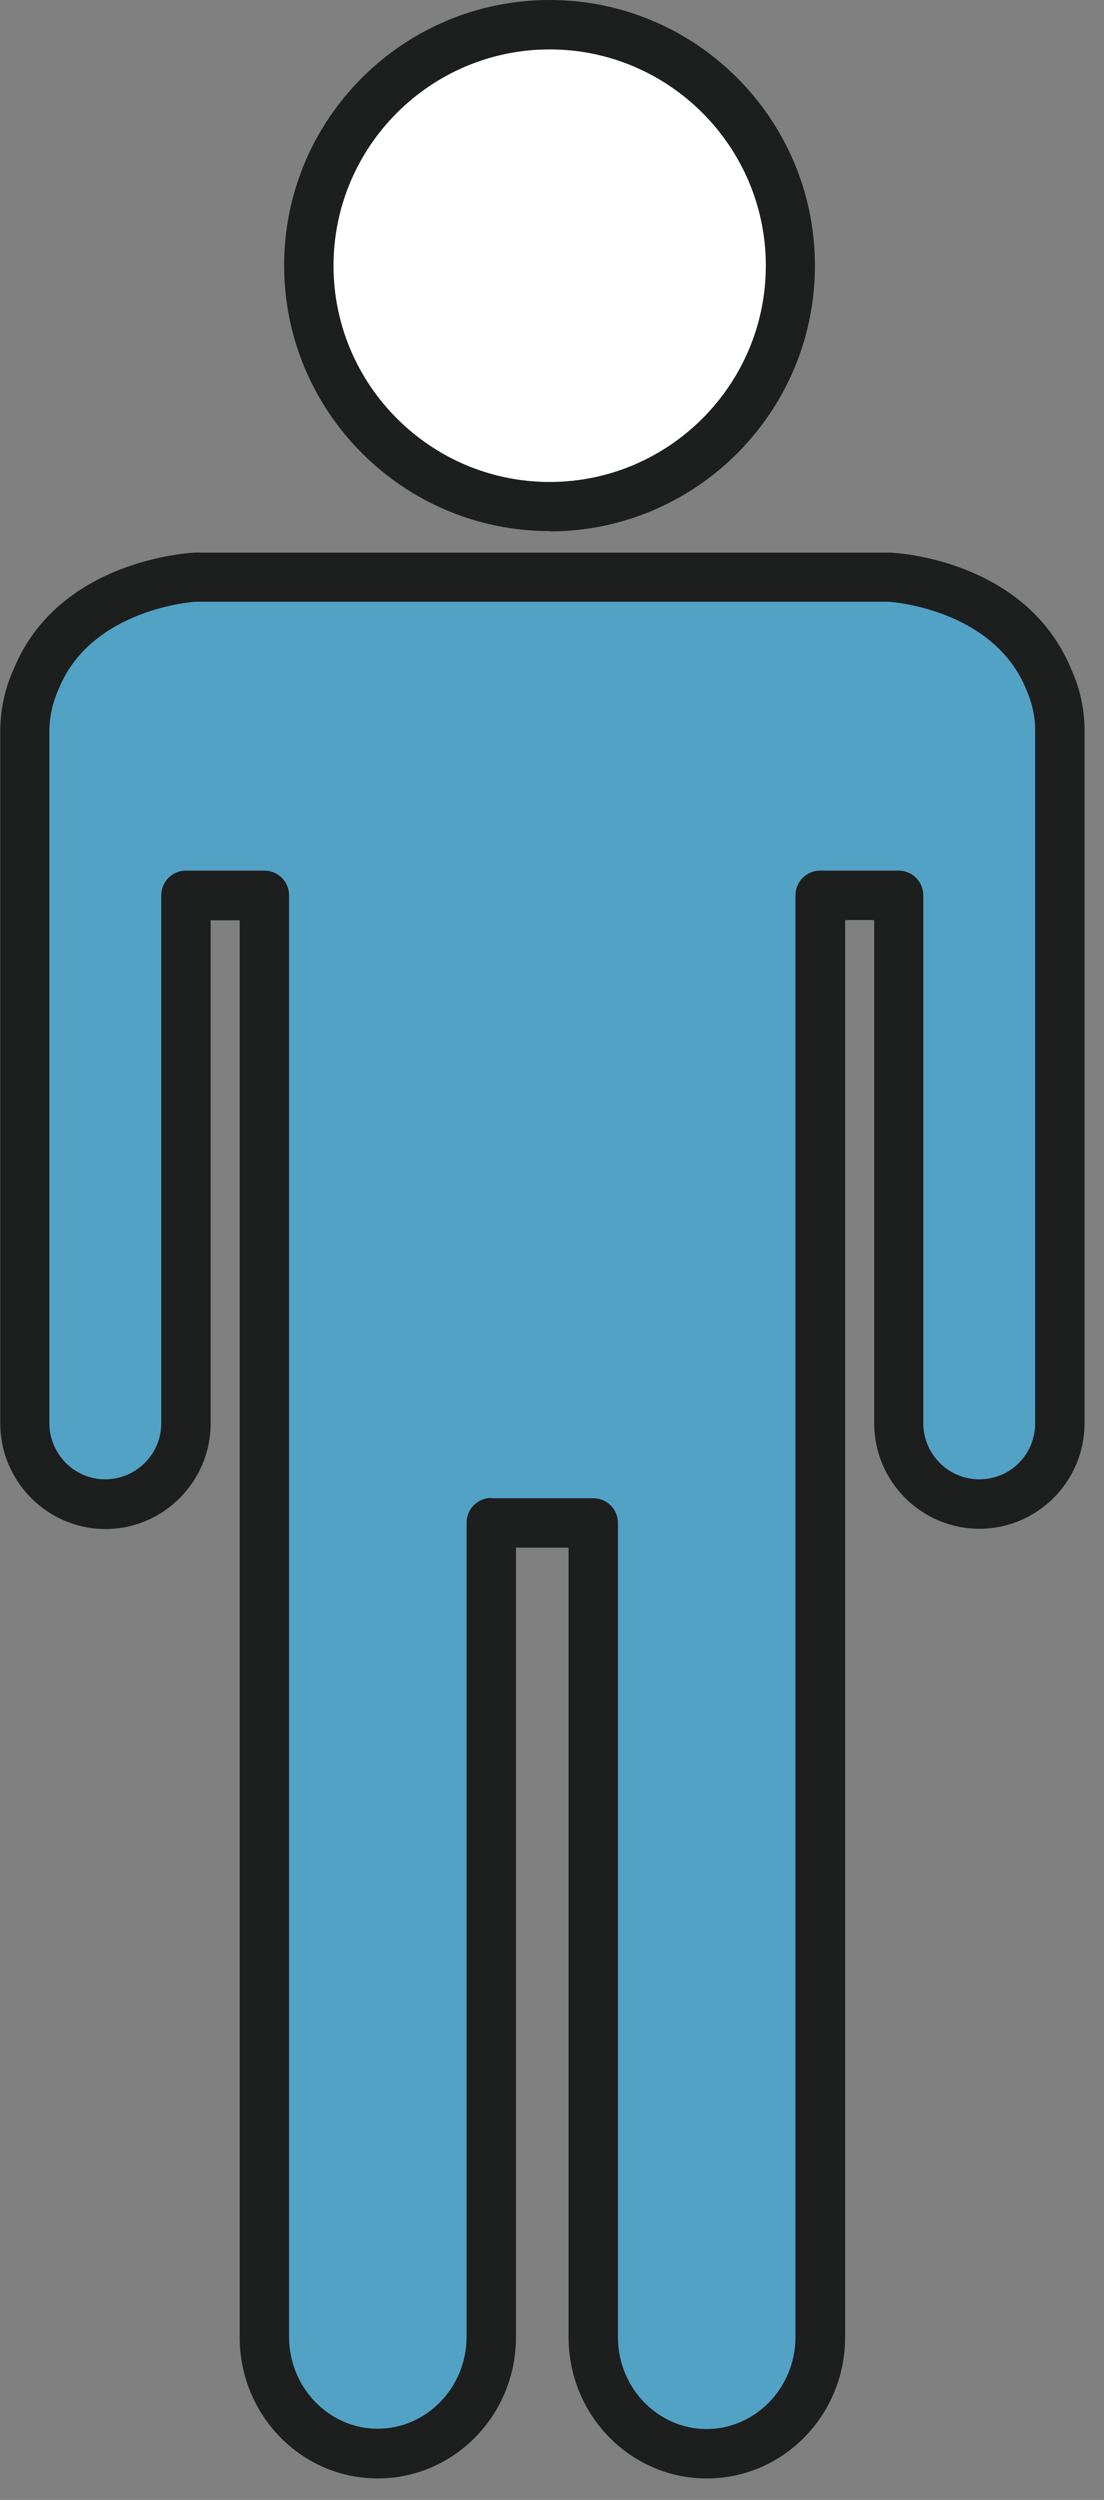 <svg width="38" height="86" viewBox="0 0 38 86" fill="none" xmlns="http://www.w3.org/2000/svg">
<rect x="0" y="0" width="38" height="86" fill="#808080" stroke="none"/>
<g clip-path="url(#clip0_1_863)">
<path d="M27.21 9.14C27.21 13.72 23.5 17.43 18.92 17.43C14.34 17.43 10.63 13.72 10.63 9.14C10.63 4.56 14.34 0.85 18.92 0.85C23.5 0.85 27.21 4.56 27.21 9.14Z" fill="white"/>
<path d="M18.92 18.27C13.88 18.27 9.78 14.17 9.78 9.13C9.78 4.09 13.88 0 18.92 0C23.96 0 28.05 4.1 28.05 9.14C28.05 14.18 23.95 18.28 18.92 18.28V18.27ZM18.92 1.7C14.82 1.7 11.48 5.04 11.48 9.14C11.48 13.24 14.82 16.58 18.92 16.58C23.02 16.58 26.36 13.24 26.36 9.14C26.36 5.04 23.02 1.7 18.92 1.7Z" fill="#1D1E1E"/>
<path d="M17.62 52.389H16.91V80.399C16.91 82.609 15.16 84.409 13 84.409C10.84 84.409 9.1 82.619 9.1 80.399V52.389V30.809H6.4V48.969C6.4 50.499 5.16 51.749 3.62 51.749C2.08 51.749 0.85 50.509 0.85 48.969V25.029C0.87 24.419 1.02 23.859 1.24 23.369C2.61 20.039 6.73 19.859 6.73 19.859H30.6C30.6 19.859 34.72 20.039 36.09 23.369C36.31 23.859 36.46 24.409 36.48 25.029V48.969C36.48 50.499 35.24 51.749 33.71 51.749C32.18 51.749 30.93 50.509 30.93 48.969V30.809H28.23V80.409C28.23 82.619 26.48 84.419 24.32 84.419C22.16 84.419 20.42 82.629 20.42 80.409V52.399H17.63L17.62 52.389Z" fill="#52A2C6"/>
<path d="M24.32 85.26C21.7 85.26 19.57 83.08 19.57 80.4V53.24H17.76V80.4C17.76 83.08 15.63 85.26 13 85.26C10.37 85.26 8.25 83.08 8.25 80.4V52.49C8.25 52.49 8.25 52.42 8.25 52.39V31.66H7.25V48.97C7.25 50.97 5.62 52.6 3.63 52.6C1.64 52.6 0.01 50.97 0.01 48.97V25.03C0.03 24.33 0.18 23.66 0.47 23.02C2.01 19.26 6.51 19.02 6.7 19.01H30.61C30.84 19.01 35.33 19.25 36.88 23.04C37.16 23.65 37.31 24.32 37.33 25V48.96C37.33 50.96 35.71 52.59 33.71 52.59C31.71 52.59 30.09 50.96 30.09 48.96V31.65H29.09V80.4C29.09 83.08 26.96 85.26 24.33 85.26H24.32ZM16.91 51.54H20.42C20.89 51.54 21.27 51.92 21.27 52.39V80.4C21.27 82.14 22.64 83.56 24.32 83.56C26 83.56 27.38 82.14 27.38 80.4V30.8C27.38 30.33 27.76 29.95 28.23 29.95H30.93C31.4 29.95 31.78 30.33 31.78 30.8V48.96C31.78 50.02 32.64 50.89 33.71 50.89C34.78 50.89 35.63 50.03 35.63 48.96V25.02C35.62 24.59 35.51 24.14 35.32 23.71C34.17 20.91 30.6 20.7 30.57 20.7H6.73C6.73 20.7 3.17 20.91 2.03 23.68C1.82 24.14 1.72 24.59 1.7 25.04V48.96C1.7 50.02 2.56 50.89 3.62 50.89C4.68 50.89 5.55 50.03 5.55 48.96V30.8C5.55 30.33 5.93 29.95 6.4 29.95H9.1C9.57 29.95 9.95 30.33 9.95 30.8V52.28C9.95 52.28 9.95 52.35 9.95 52.38V80.39C9.95 82.13 11.32 83.55 13 83.55C14.68 83.55 16.06 82.13 16.06 80.39V52.38C16.06 51.91 16.44 51.53 16.91 51.53V51.54Z" fill="#1D1E1E"/>
</g>
<defs>
<clipPath id="clip0_1_863">
<rect width="37.32" height="85.26" fill="white"/>
</clipPath>
</defs>
</svg>

